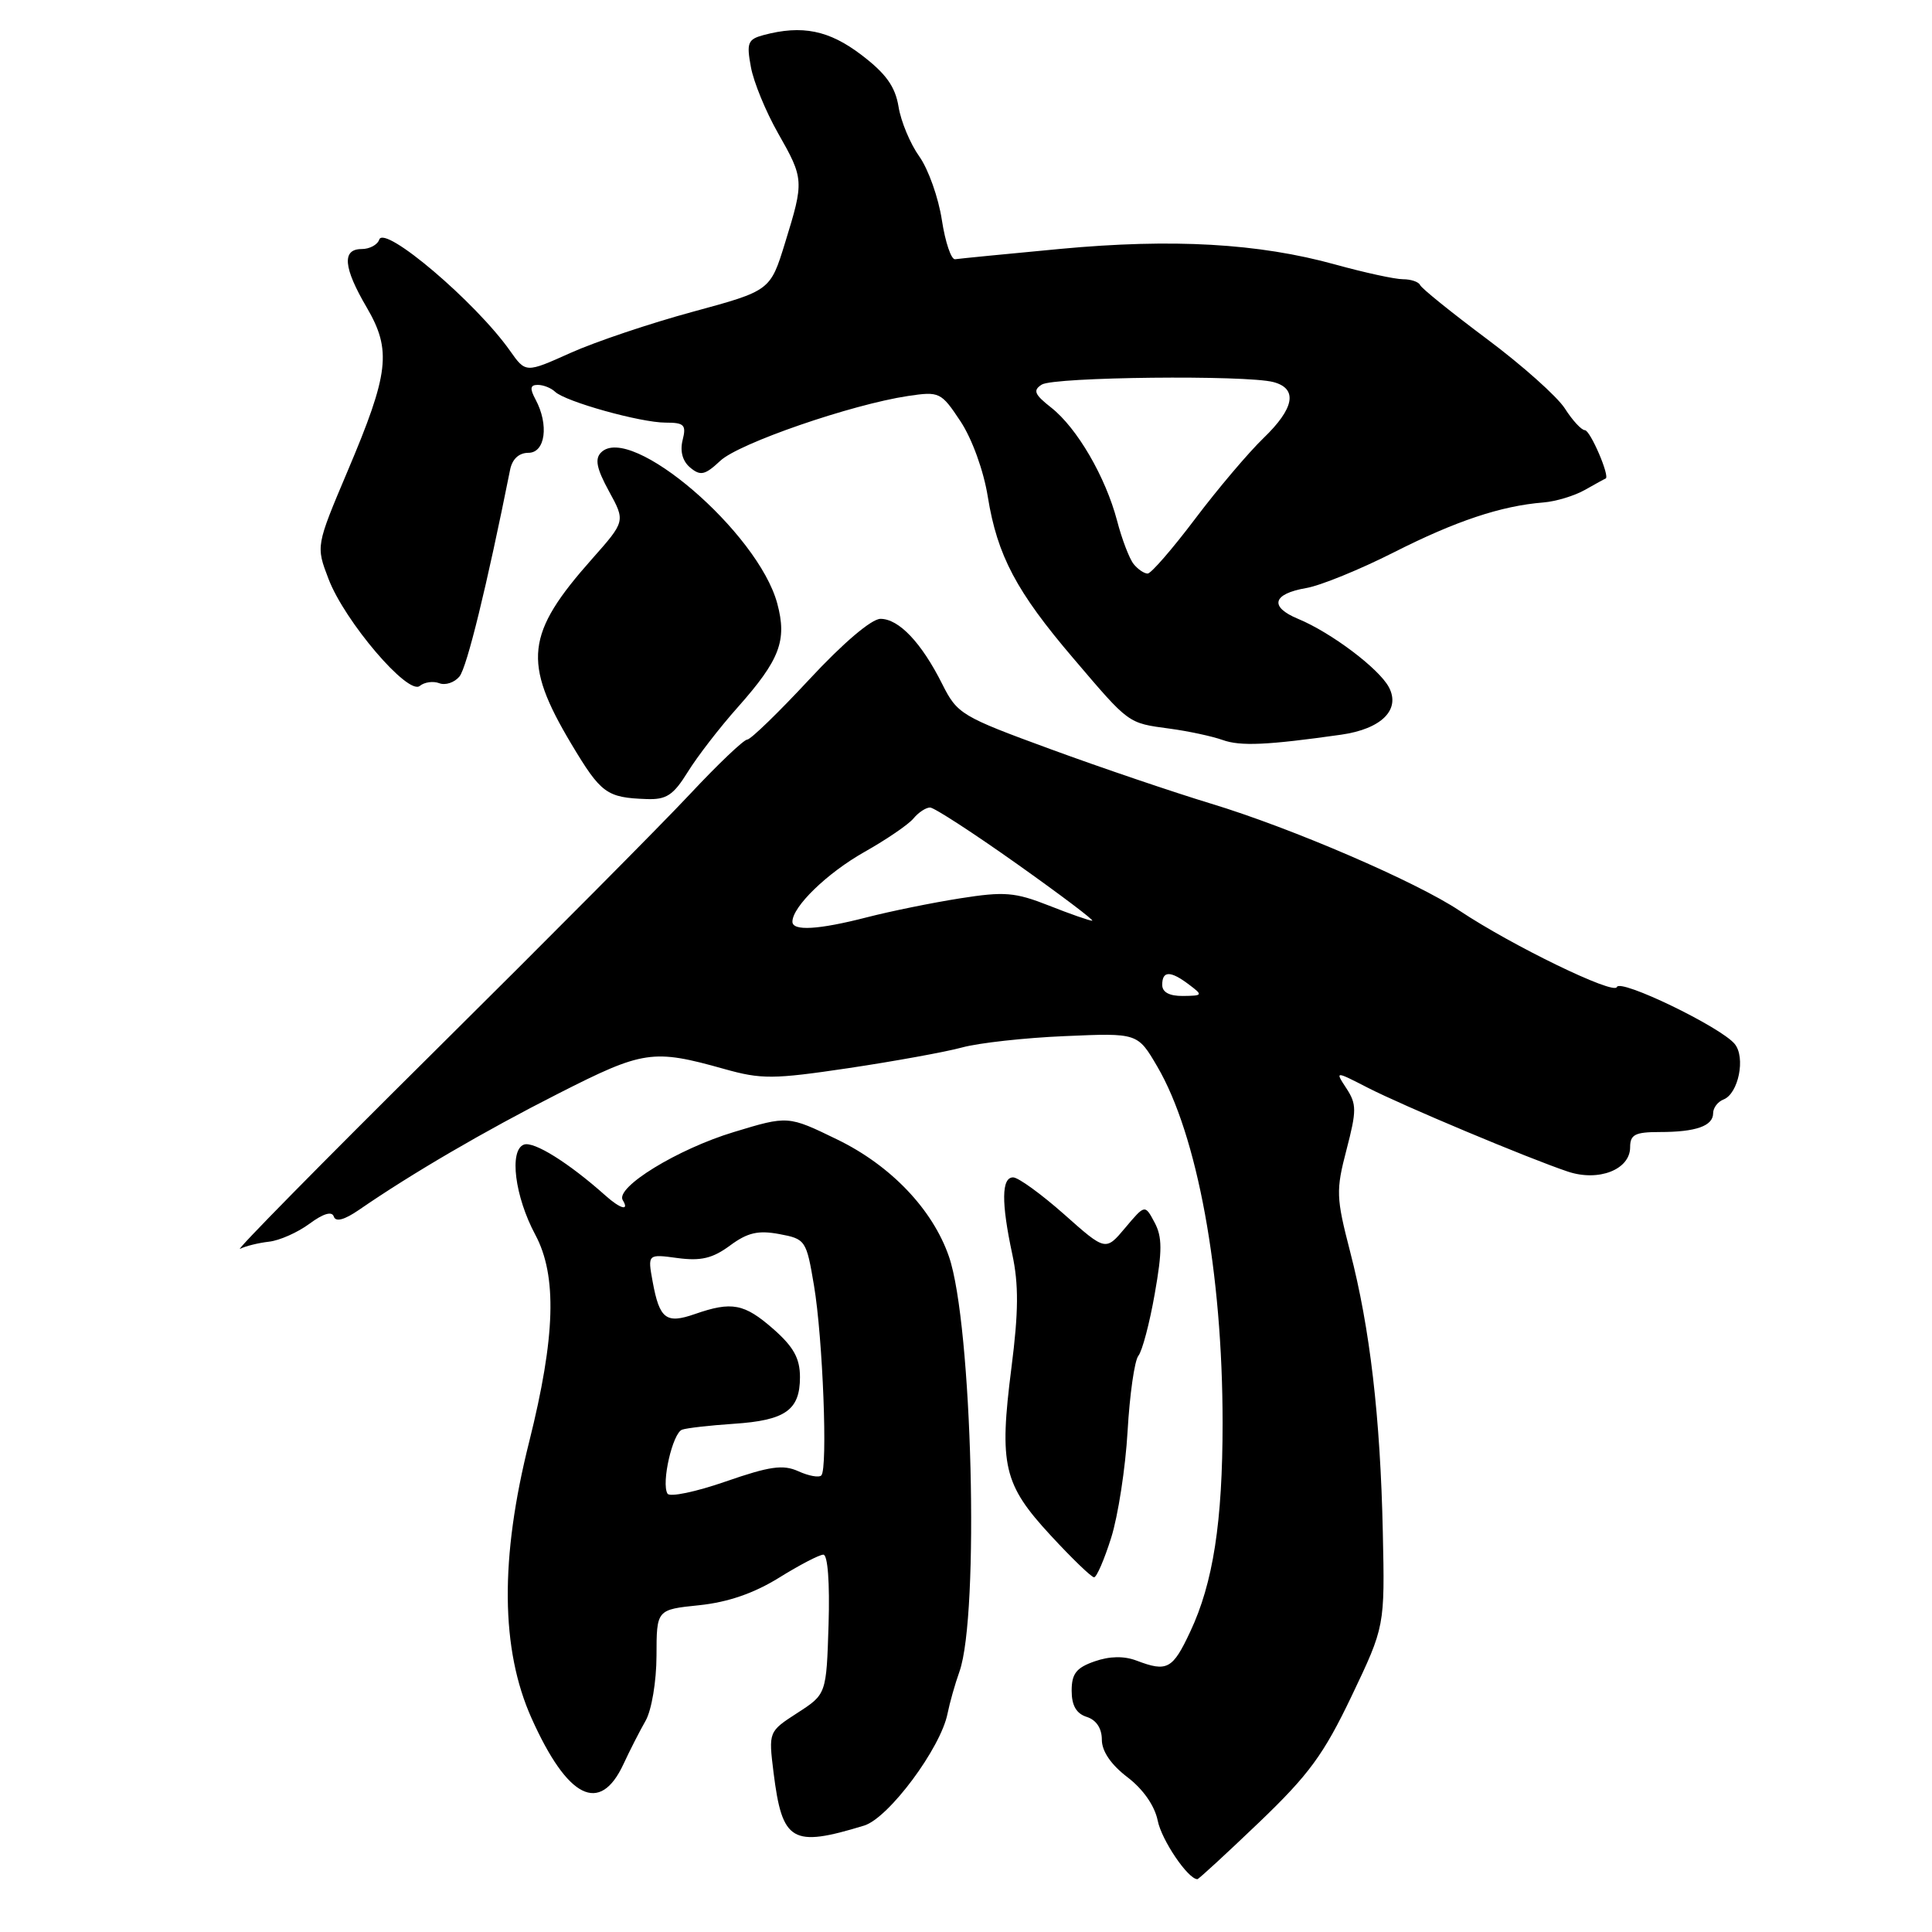 <?xml version="1.0" encoding="UTF-8" standalone="no"?>
<!DOCTYPE svg PUBLIC "-//W3C//DTD SVG 1.1//EN" "http://www.w3.org/Graphics/SVG/1.1/DTD/svg11.dtd" >
<svg xmlns="http://www.w3.org/2000/svg" xmlns:xlink="http://www.w3.org/1999/xlink" version="1.1" viewBox="0 0 256 256">
 <g >
 <path fill="currentColor"
d=" M 166.83 241.48 C 173.45 235.14 175.39 232.49 179.10 224.73 C 183.50 215.50 183.50 215.50 183.23 203.00 C 182.90 187.75 181.53 175.98 178.89 165.82 C 177.04 158.66 177.01 157.74 178.42 152.34 C 179.77 147.16 179.77 146.30 178.41 144.22 C 176.89 141.90 176.89 141.90 181.20 144.11 C 185.87 146.51 202.51 153.49 207.74 155.24 C 211.82 156.61 216.00 154.98 216.00 152.02 C 216.00 150.34 216.65 150.00 219.92 150.00 C 224.72 150.00 227.00 149.20 227.00 147.50 C 227.00 146.79 227.62 145.98 228.37 145.69 C 230.36 144.92 231.33 140.10 229.85 138.32 C 227.97 136.06 214.63 129.62 214.24 130.79 C 213.88 131.87 200.33 125.29 193.41 120.68 C 187.65 116.83 171.09 109.70 160.48 106.49 C 155.54 104.99 145.97 101.75 139.21 99.27 C 127.37 94.93 126.85 94.62 124.85 90.64 C 122.11 85.17 119.11 82.00 116.67 82.00 C 115.48 82.00 111.72 85.20 107.26 90.00 C 103.17 94.40 99.46 98.00 99.01 98.00 C 98.56 98.00 95.13 101.26 91.40 105.25 C 87.67 109.24 72.44 124.57 57.56 139.32 C 42.68 154.07 31.09 165.84 31.81 165.48 C 32.53 165.11 34.25 164.69 35.64 164.53 C 37.03 164.38 39.44 163.31 41.01 162.15 C 42.85 160.79 43.99 160.46 44.23 161.20 C 44.48 161.95 45.62 161.65 47.56 160.32 C 54.52 155.52 64.21 149.86 73.99 144.90 C 85.26 139.17 86.51 138.99 95.95 141.64 C 100.89 143.03 102.44 143.02 112.45 141.53 C 118.53 140.62 125.30 139.39 127.50 138.79 C 129.70 138.19 135.83 137.51 141.12 137.29 C 150.74 136.87 150.74 136.87 153.34 141.31 C 158.66 150.39 162.00 168.62 162.00 188.54 C 162.00 201.66 160.75 209.76 157.71 216.21 C 155.38 221.19 154.65 221.58 150.60 220.04 C 148.94 219.41 147.04 219.44 145.04 220.14 C 142.62 220.98 142.00 221.77 142.00 224.03 C 142.00 225.99 142.62 227.06 144.00 227.50 C 145.26 227.90 146.00 229.01 146.00 230.52 C 146.00 232.05 147.21 233.82 149.38 235.48 C 151.47 237.07 153.00 239.27 153.40 241.23 C 153.91 243.82 157.42 249.00 158.66 249.00 C 158.83 249.00 162.51 245.61 166.83 241.48 Z  M 114.50 241.90 C 117.76 240.90 124.67 231.61 125.56 227.03 C 125.84 225.64 126.54 223.15 127.13 221.50 C 129.80 213.99 128.83 175.45 125.74 166.50 C 123.58 160.25 118.05 154.45 110.96 151.00 C 104.42 147.82 104.42 147.82 97.24 150.00 C 89.77 152.26 81.48 157.35 82.52 159.03 C 83.43 160.51 82.21 160.19 80.25 158.44 C 75.37 154.08 70.71 151.17 69.41 151.67 C 67.44 152.43 68.22 158.55 70.93 163.61 C 73.84 169.04 73.60 177.13 70.12 191.04 C 66.23 206.52 66.34 218.55 70.44 227.69 C 75.22 238.34 79.49 240.47 82.61 233.76 C 83.44 231.97 84.76 229.38 85.55 228.00 C 86.34 226.60 86.98 222.82 86.99 219.39 C 87.00 213.28 87.00 213.28 92.65 212.70 C 96.47 212.30 99.89 211.12 103.22 209.06 C 105.92 207.38 108.57 206.00 109.10 206.00 C 109.68 206.00 109.96 209.73 109.79 215.24 C 109.50 224.49 109.50 224.49 105.66 226.97 C 101.83 229.45 101.83 229.45 102.50 234.88 C 103.65 244.08 104.93 244.82 114.50 241.90 Z  M 147.24 203.75 C 148.15 200.86 149.13 194.52 149.41 189.65 C 149.69 184.79 150.33 180.29 150.84 179.65 C 151.35 179.02 152.33 175.32 153.01 171.43 C 154.02 165.73 154.01 163.89 152.98 161.97 C 151.71 159.59 151.71 159.59 149.10 162.69 C 146.50 165.79 146.50 165.79 141.00 160.90 C 137.97 158.22 134.94 156.02 134.25 156.01 C 132.70 156.00 132.66 159.32 134.13 166.18 C 134.99 170.19 134.97 173.80 134.02 181.23 C 132.37 194.16 132.96 196.68 139.21 203.44 C 142.03 206.50 144.63 209.00 144.97 209.00 C 145.31 209.00 146.33 206.64 147.24 203.75 Z  M 91.12 102.31 C 92.37 100.28 95.36 96.40 97.77 93.70 C 103.34 87.42 104.31 84.87 102.99 79.96 C 100.45 70.54 83.55 56.05 79.65 59.95 C 78.79 60.81 79.05 62.08 80.69 65.09 C 82.87 69.07 82.87 69.07 78.46 74.05 C 69.65 83.97 69.23 87.72 75.70 98.57 C 79.64 105.15 80.37 105.69 85.67 105.88 C 88.30 105.98 89.22 105.37 91.12 102.31 Z  M 177.71 97.35 C 183.06 96.59 185.62 94.03 184.03 91.05 C 182.70 88.57 176.39 83.82 172.00 82.00 C 168.16 80.41 168.61 78.69 173.08 77.92 C 174.96 77.60 180.19 75.47 184.69 73.19 C 192.90 69.03 198.90 67.03 204.50 66.58 C 206.15 66.45 208.62 65.70 210.00 64.92 C 211.38 64.14 212.61 63.46 212.75 63.41 C 213.38 63.20 210.72 57.00 210.00 57.00 C 209.56 57.00 208.36 55.71 207.35 54.12 C 206.33 52.54 201.68 48.39 197.00 44.90 C 192.32 41.40 188.35 38.20 188.17 37.77 C 187.98 37.35 186.97 37.00 185.90 37.00 C 184.84 37.00 180.80 36.12 176.93 35.05 C 166.79 32.24 155.38 31.59 140.50 32.98 C 133.35 33.65 127.08 34.27 126.56 34.35 C 126.04 34.43 125.25 32.09 124.80 29.14 C 124.35 26.20 123.01 22.41 121.81 20.73 C 120.61 19.05 119.37 16.08 119.06 14.13 C 118.62 11.47 117.40 9.76 114.16 7.29 C 109.85 4.00 106.29 3.28 101.16 4.65 C 99.09 5.21 98.90 5.68 99.50 8.89 C 99.86 10.88 101.48 14.80 103.08 17.62 C 106.54 23.70 106.56 23.97 104.03 32.16 C 102.07 38.52 102.07 38.52 91.80 41.31 C 86.16 42.84 78.87 45.29 75.60 46.76 C 69.66 49.43 69.66 49.43 67.58 46.48 C 63.03 40.03 50.92 29.74 50.25 31.75 C 50.02 32.44 48.97 33.00 47.92 33.00 C 45.28 33.00 45.49 35.46 48.60 40.75 C 51.91 46.42 51.56 49.44 46.06 62.42 C 41.86 72.35 41.86 72.35 43.53 76.71 C 45.67 82.33 54.07 92.17 55.62 90.89 C 56.24 90.38 57.41 90.22 58.21 90.53 C 59.02 90.84 60.22 90.44 60.88 89.64 C 61.86 88.46 64.50 77.69 67.59 62.25 C 67.87 60.83 68.76 60.00 70.02 60.00 C 72.26 60.00 72.76 56.28 70.96 52.93 C 70.18 51.47 70.25 51.00 71.26 51.00 C 72.00 51.00 73.03 51.41 73.55 51.91 C 74.92 53.22 84.87 56.00 88.20 56.00 C 90.67 56.00 90.96 56.30 90.45 58.32 C 90.08 59.81 90.45 61.13 91.47 61.97 C 92.82 63.09 93.42 62.95 95.44 61.06 C 97.90 58.74 112.81 53.60 120.32 52.47 C 124.49 51.85 124.70 51.95 127.28 55.84 C 128.81 58.16 130.34 62.38 130.89 65.83 C 132.15 73.62 134.68 78.40 142.23 87.24 C 149.70 96.01 149.41 95.79 155.00 96.55 C 157.47 96.88 160.62 97.56 162.00 98.05 C 164.36 98.90 167.90 98.74 177.71 97.35 Z  M 154.00 130.50 C 154.00 128.61 155.09 128.60 157.56 130.47 C 159.42 131.87 159.38 131.94 156.75 131.97 C 154.96 131.99 154.00 131.48 154.00 130.50 Z  M 105.00 122.13 C 105.00 120.14 109.60 115.68 114.54 112.89 C 117.45 111.25 120.38 109.25 121.04 108.45 C 121.70 107.65 122.69 107.00 123.24 107.00 C 123.78 107.00 128.98 110.38 134.79 114.50 C 140.60 118.62 145.07 122.00 144.72 122.00 C 144.36 122.00 141.78 121.10 138.98 119.99 C 134.48 118.22 133.09 118.11 127.19 119.04 C 123.51 119.62 117.96 120.75 114.86 121.55 C 108.45 123.20 105.00 123.40 105.00 122.13 Z  M 88.45 197.92 C 87.60 196.55 89.12 189.89 90.38 189.44 C 90.99 189.22 94.08 188.87 97.22 188.66 C 104.07 188.21 106.00 186.85 106.00 182.48 C 106.00 179.99 105.16 178.47 102.47 176.10 C 98.62 172.73 96.98 172.41 92.07 174.12 C 88.26 175.45 87.39 174.78 86.48 169.83 C 85.81 166.16 85.81 166.16 89.79 166.70 C 92.88 167.11 94.43 166.74 96.73 165.04 C 99.06 163.32 100.46 163.00 103.26 163.52 C 106.74 164.17 106.85 164.34 107.86 170.35 C 109.03 177.31 109.70 194.64 108.83 195.50 C 108.52 195.82 107.15 195.57 105.79 194.95 C 103.76 194.03 102.01 194.28 96.15 196.31 C 92.22 197.68 88.75 198.40 88.45 197.92 Z  M 150.22 74.75 C 149.66 74.06 148.66 71.47 148.02 69.00 C 146.49 63.19 142.72 56.71 139.29 54.01 C 137.06 52.26 136.84 51.72 138.04 50.96 C 139.65 49.94 165.16 49.67 168.75 50.63 C 171.99 51.50 171.52 54.10 167.42 58.05 C 165.45 59.95 161.37 64.76 158.36 68.75 C 155.35 72.74 152.52 76.00 152.07 76.00 C 151.61 76.00 150.78 75.44 150.22 74.75 Z "/>
</g>
</svg>